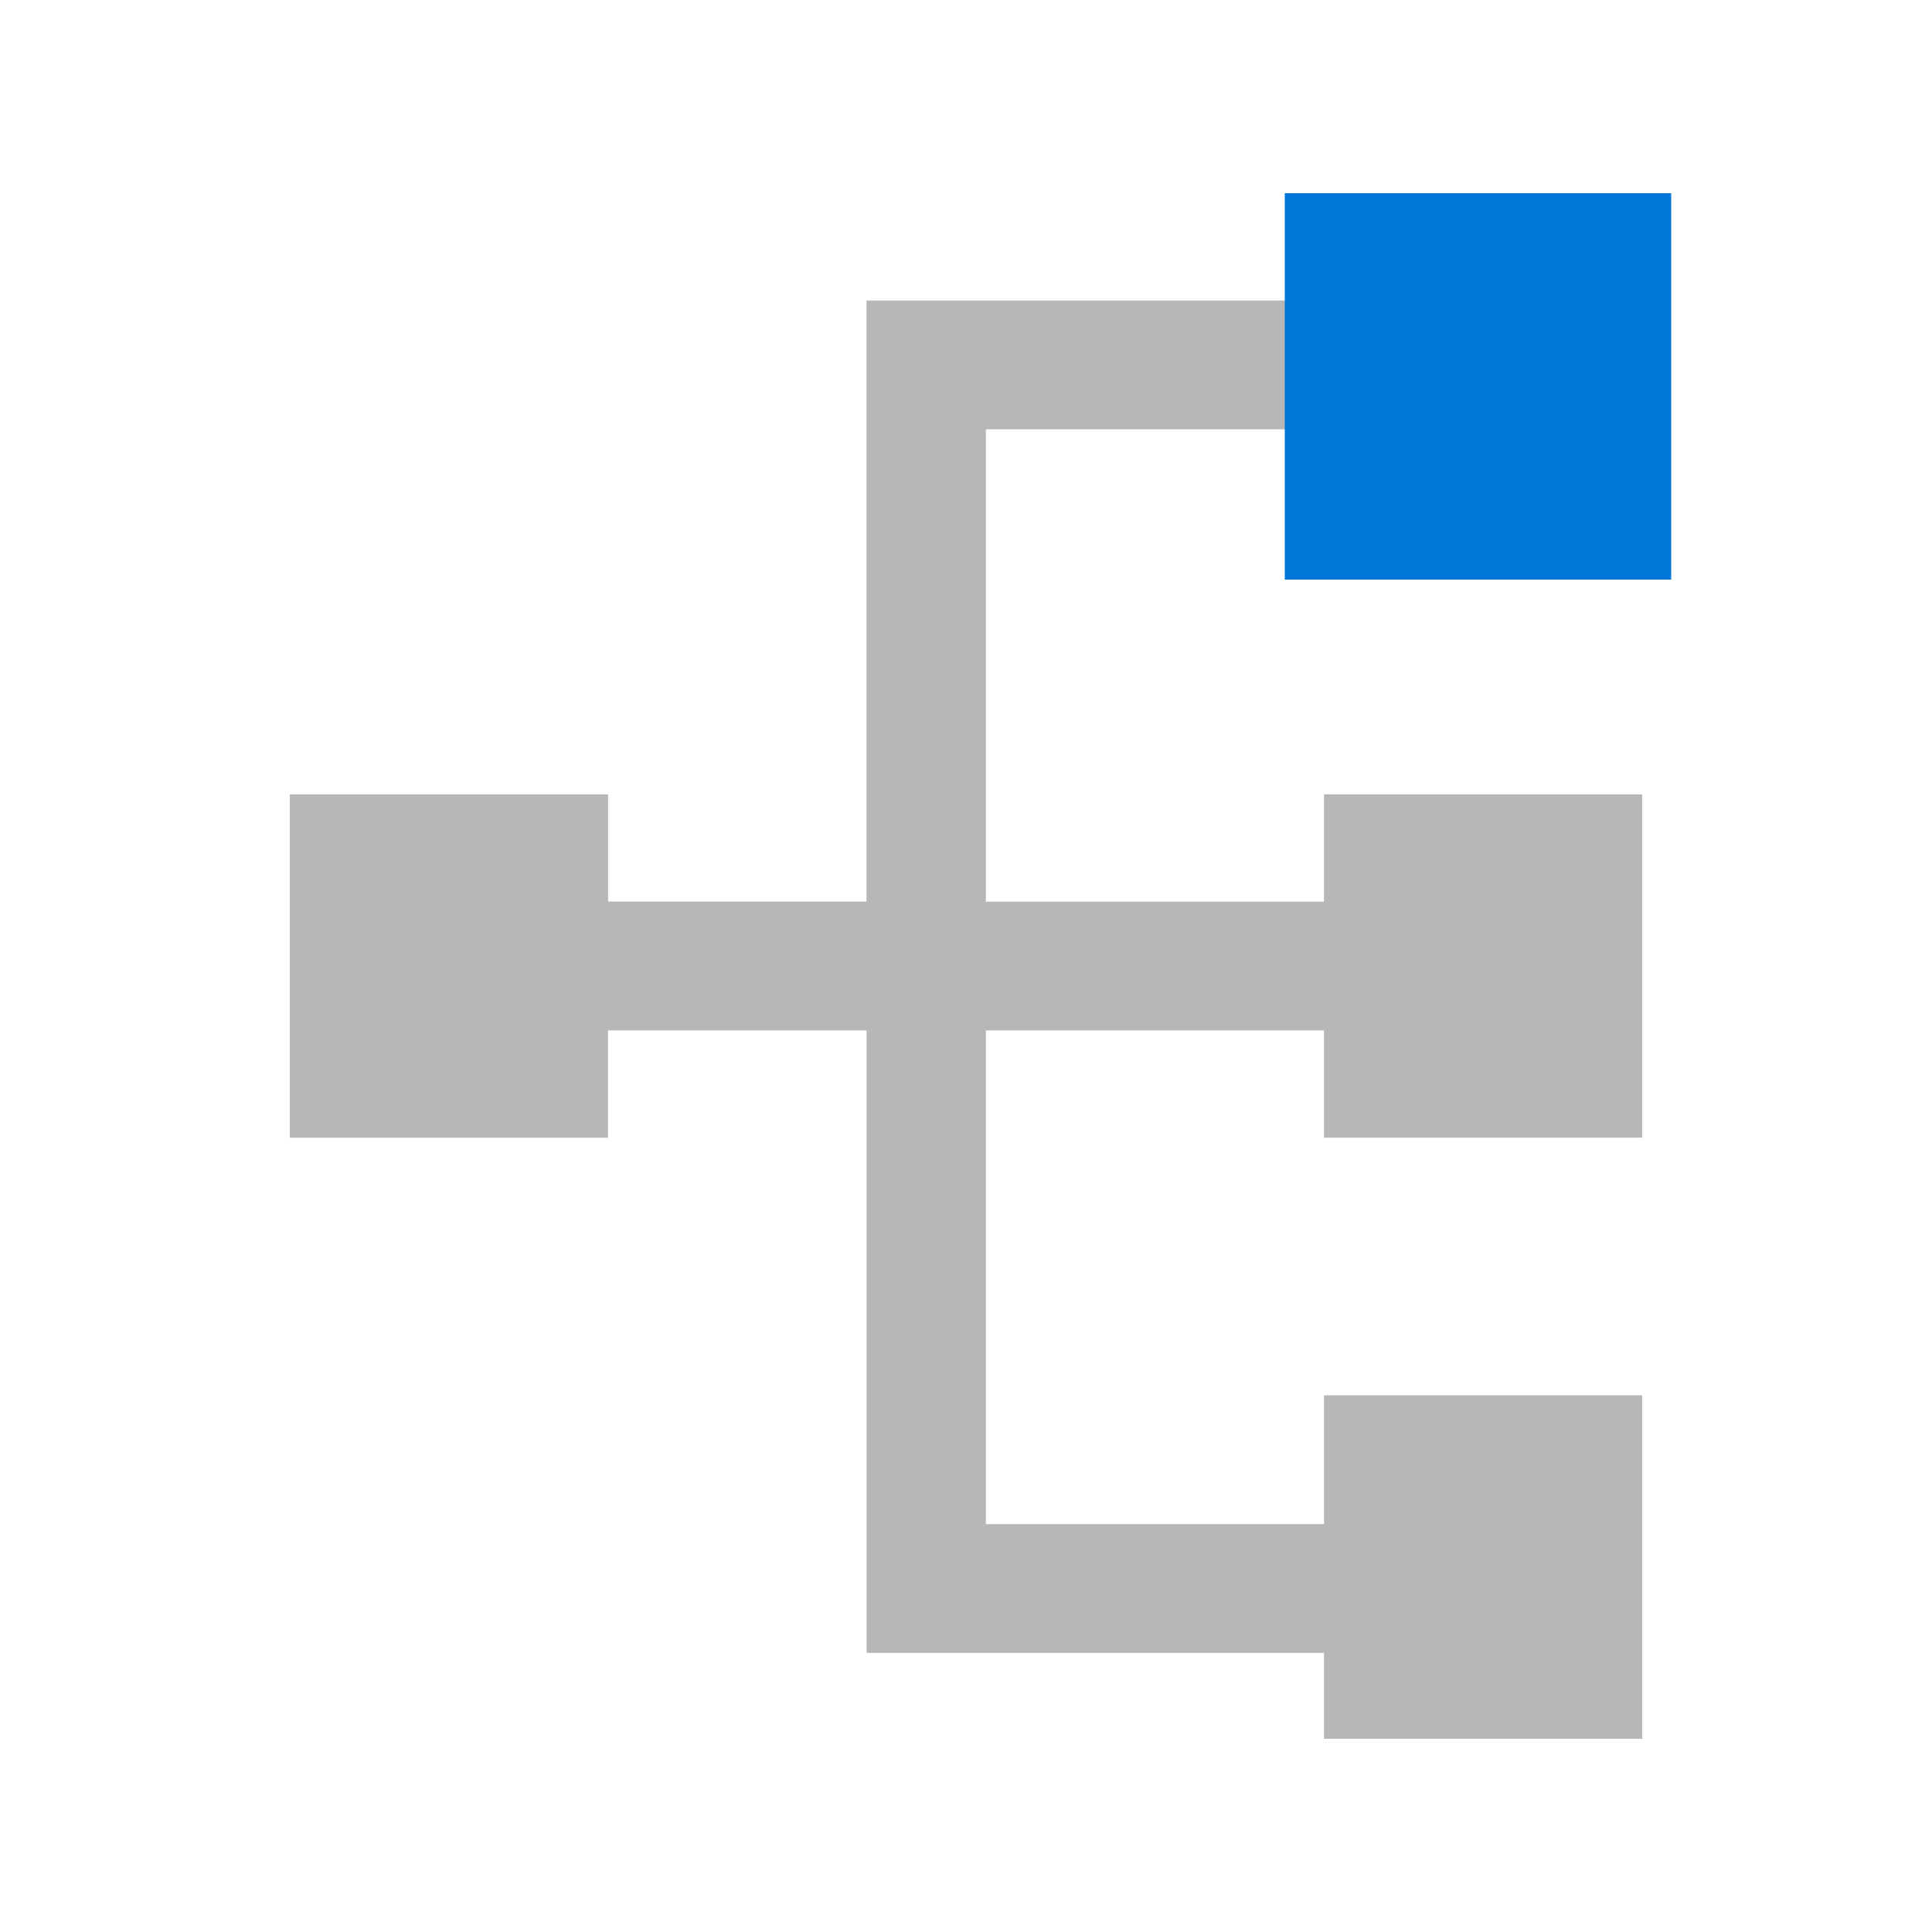 <?xml version="1.0" standalone="no"?><!DOCTYPE svg PUBLIC "-//W3C//DTD SVG 1.1//EN" "http://www.w3.org/Graphics/SVG/1.1/DTD/svg11.dtd"><svg t="1658718004001" class="icon" viewBox="0 0 1024 1024" version="1.1" xmlns="http://www.w3.org/2000/svg" p-id="7120" xmlns:xlink="http://www.w3.org/1999/xlink" width="200" height="200"><defs><style type="text/css">@font-face { font-family: feedback-iconfont; src: url("//at.alicdn.com/t/font_1031158_u69w8yhxdu.woff2?t=1630033759944") format("woff2"), url("//at.alicdn.com/t/font_1031158_u69w8yhxdu.woff?t=1630033759944") format("woff"), url("//at.alicdn.com/t/font_1031158_u69w8yhxdu.ttf?t=1630033759944") format("truetype"); }
</style></defs><path d="M153.6 420.966v182.067h168.653v-56.883h137.062v329.933h242.432V921.6H870.4v-182.067h-168.653v68.301h-179.2v-261.683h179.2v56.832H870.4V421.018h-168.653v56.883h-179.2V227.533h179.2v56.934H870.4V102.4h-168.653v56.883H459.264v318.566H322.304v-56.832H153.6z" fill="#B7B7B7" p-id="7121"></path><path d="M885.76 307.2V102.4h-204.8v204.8" fill="#0076D9" p-id="7122"></path></svg>